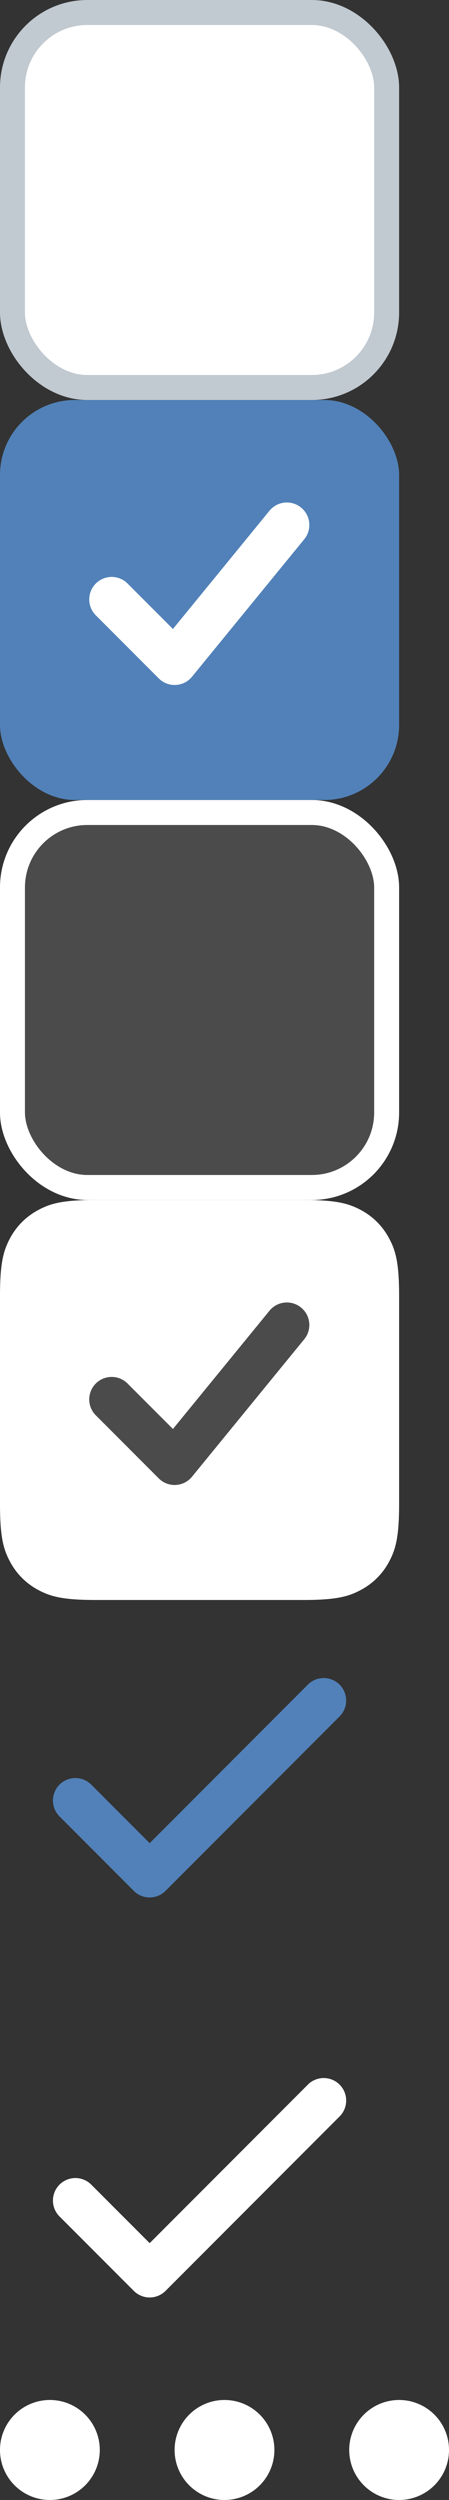 <svg height="100" width="18" xmlns="http://www.w3.org/2000/svg"><rect width="100%" height="100%" fill="#333333" stroke="none"/><g fill="none" fill-rule="evenodd" transform="translate(-32 -32)"><path d="m48 132a2 2 0 1 1 0-4 2 2 0 0 1 0 4zm-7 0a2 2 0 1 1 0-4 2 2 0 0 1 0 4zm-7 0a2 2 0 1 1 0-4 2 2 0 0 1 0 4z" fill="#fff"/><path d="m32 112h16v16h-16z" opacity=".1"/><path d="m44.364 115.364a.9.9 0 0 1 1.272 1.272l-7 7a.9.9 0 0 1 -1.272 0l-3-3a.9.9 0 0 1 1.272-1.272l2.364 2.363z" fill="#fff" fill-rule="nonzero"/><path d="m32 96h16v16h-16z" opacity=".1"/><path d="m44.364 99.364a.9.9 0 0 1 1.272 1.272l-7 7a.9.9 0 0 1 -1.272 0l-3-3a.9.9 0 0 1 1.272-1.272l2.364 2.363z" fill="#5181b8" fill-rule="nonzero"/><g fill="#fff"><path d="m35.846 80h8.308c1.337 0 1.822.14 2.311.4.49.262.873.646 1.134 1.135.262.489.401.974.401 2.31v8.31c0 1.336-.14 1.821-.4 2.31a2.726 2.726 0 0 1 -1.135 1.134c-.489.262-.974.401-2.31.401h-8.31c-1.336 0-1.821-.14-2.31-.4a2.726 2.726 0 0 1 -1.134-1.135c-.262-.489-.401-.974-.401-2.31v-8.31c0-1.336.14-1.821.4-2.31a2.726 2.726 0 0 1 1.135-1.134c.489-.262.974-.401 2.31-.401zm3.087 9.16-1.797-1.796a.9.9 0 1 0 -1.272 1.272l2.5 2.5a.9.9 0 0 0 1.333-.066l4.5-5.5a.9.9 0 0 0 -1.394-1.14z"/><path d="m38.933 89.16 3.87-4.73a.9.9 0 0 1 1.394 1.14l-4.5 5.5a.9.9 0 0 1 -1.333.066l-2.5-2.5a.9.9 0 1 1 1.272-1.272z" fill-rule="nonzero" opacity=".12"/></g><rect fill="#fff" fill-opacity=".12" height="15" rx="3" stroke="#fff" width="15" x="32.5" y="64.5"/><g transform="translate(32 48)"><rect fill="#5181b8" height="16" rx="3" width="16"/><path d="m6.933 9.16 3.87-4.73a.9.9 0 0 1 1.394 1.14l-4.5 5.5a.9.9 0 0 1 -1.333.066l-2.5-2.5a.9.9 0 1 1 1.272-1.272z" fill="#fff" fill-rule="nonzero"/></g><rect fill="#fff" height="15" rx="3" stroke="#c1c9d1" width="15" x="32.5" y="32.5"/></g></svg>